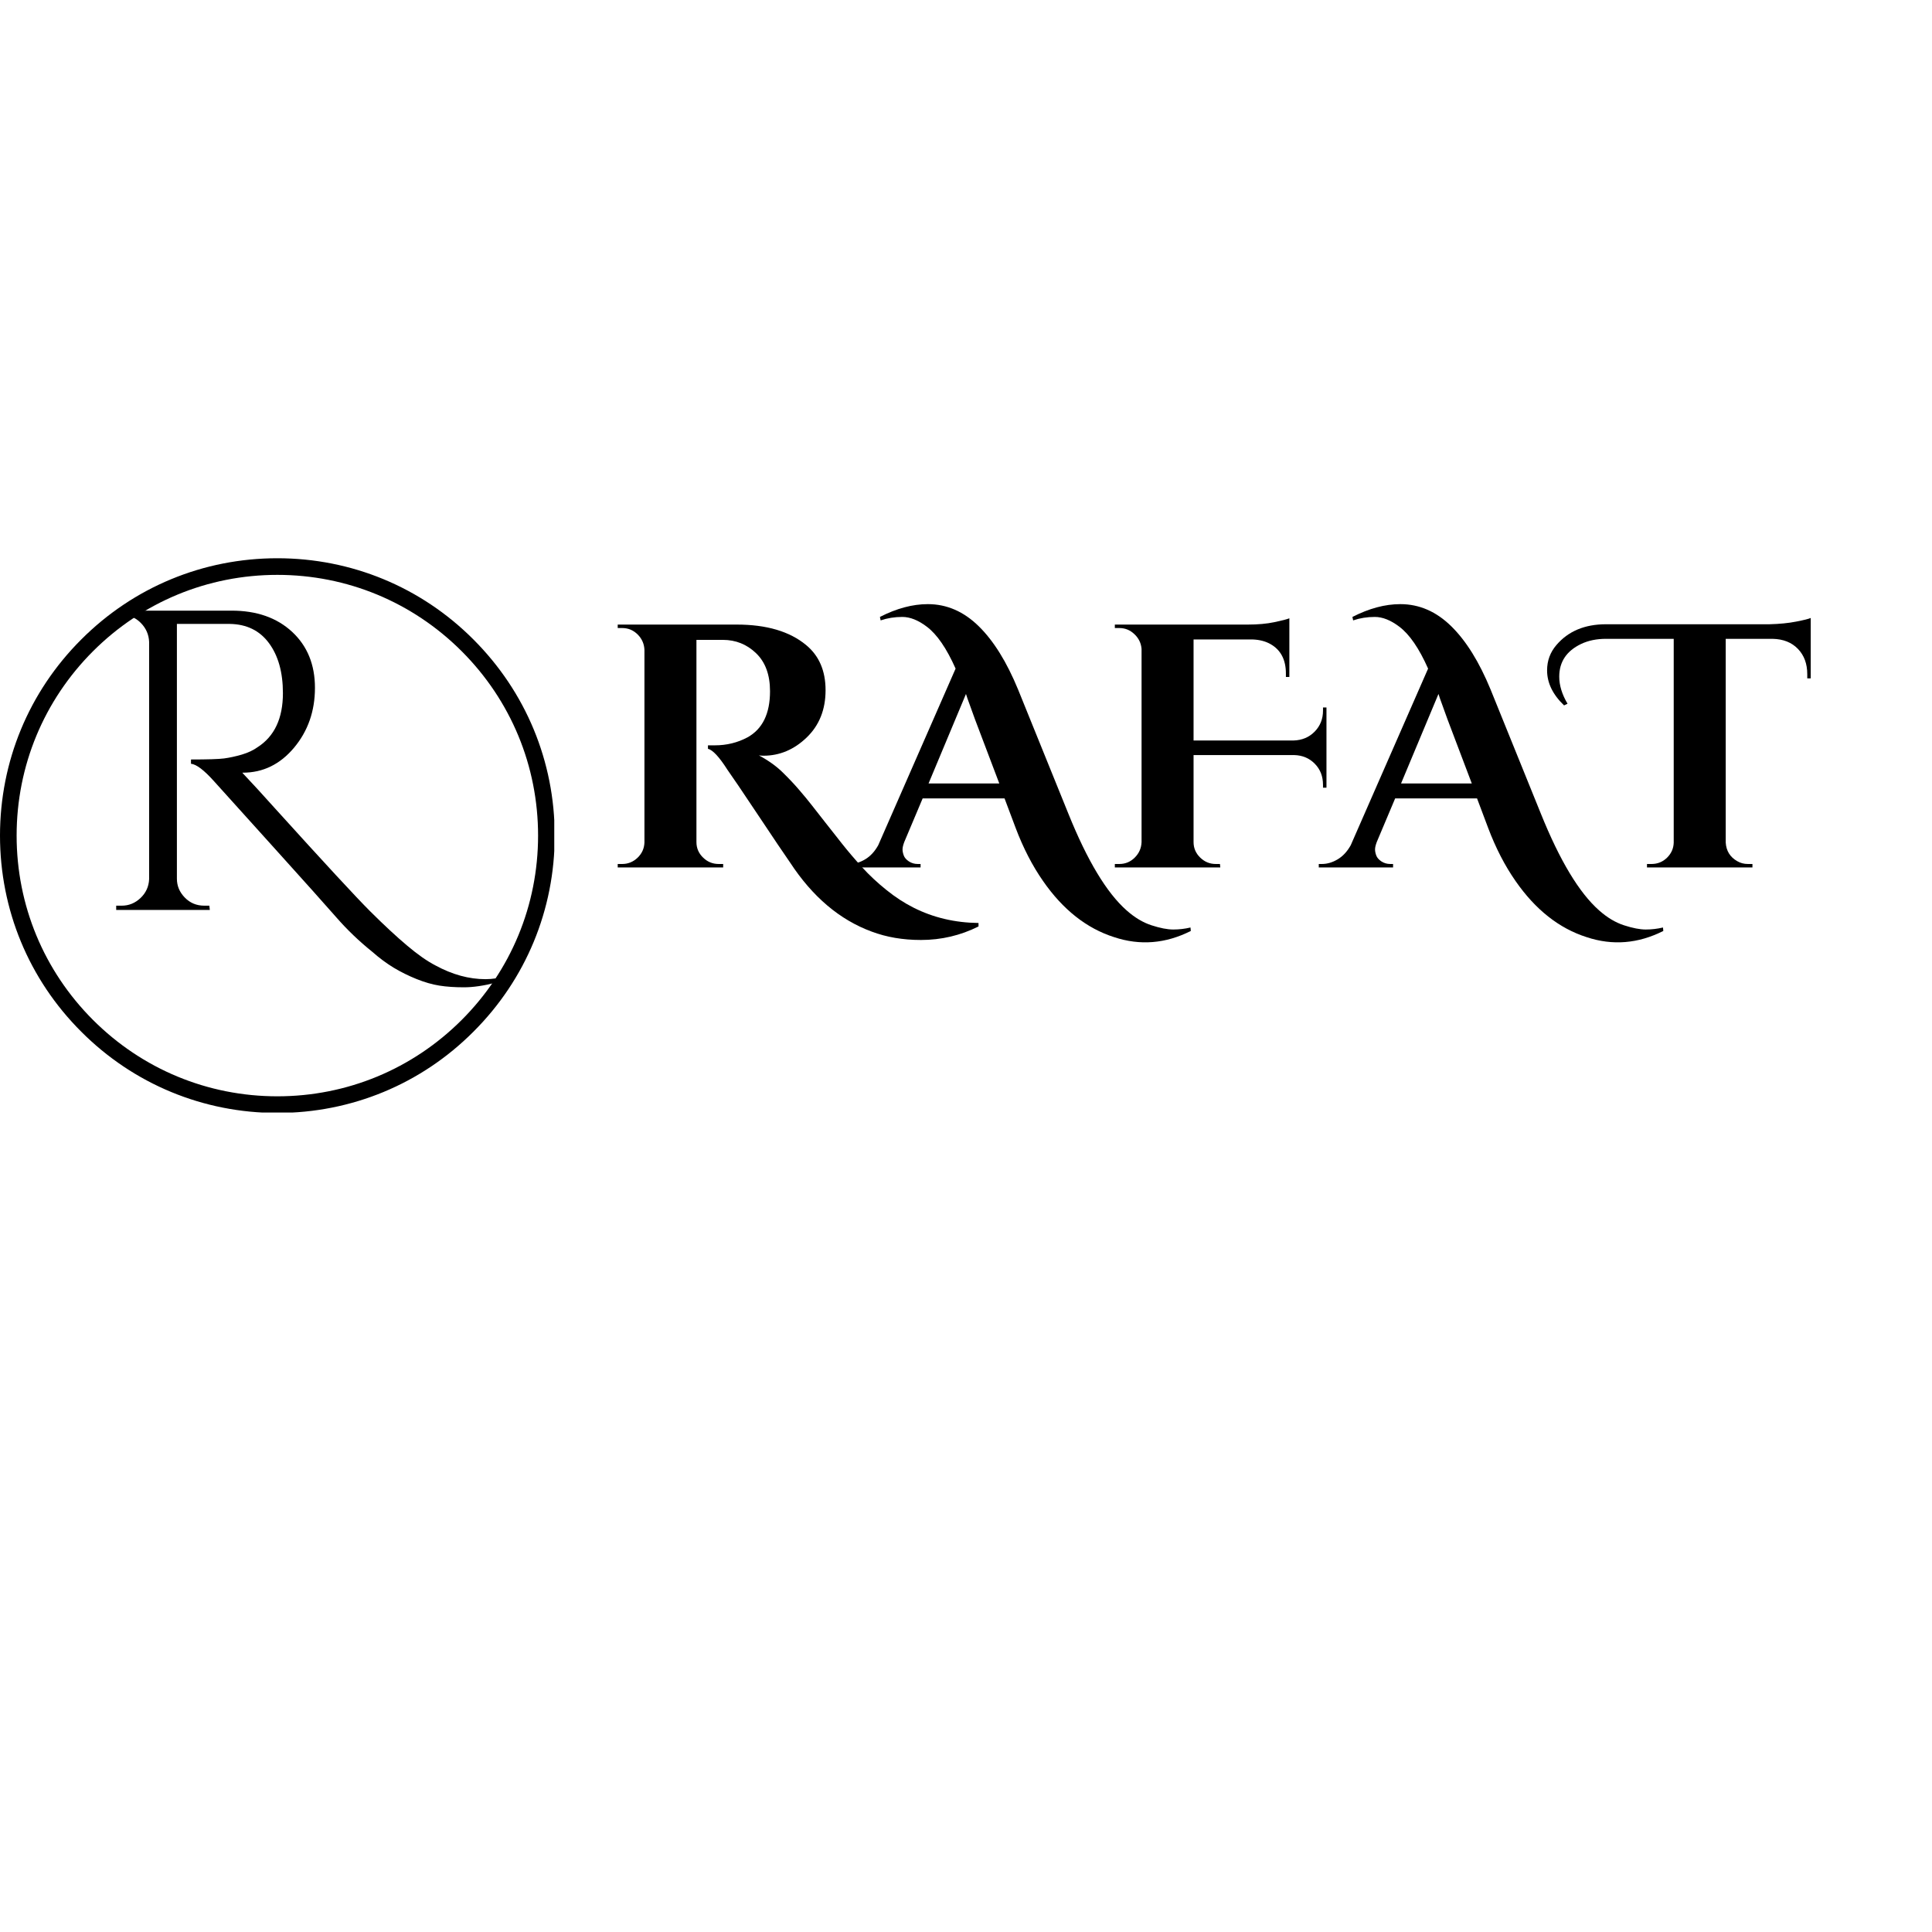 <svg xmlns="http://www.w3.org/2000/svg" xmlns:xlink="http://www.w3.org/1999/xlink" width="500" zoomAndPan="magnify" viewBox="0 0 375 375" height="500" preserveAspectRatio="xMidYMid meet" version="1.0"><defs><g/><clipPath id="a39e9b1f05"><path d="M 0 108.141 L 107.797 108.141 L 107.797 216 L 0 216 Z M 0 108.141 " clip-rule="nonzero"/></clipPath><clipPath id="ed4fbd92e5"><path d="M 53.832 216.023 C 39.461 216.023 25.926 210.43 15.77 200.25 C 5.594 190.094 0 176.562 0 162.188 C 0 147.816 5.594 134.281 15.77 124.125 C 25.926 113.949 39.461 108.355 53.832 108.355 C 68.207 108.355 81.742 113.949 91.895 124.125 C 102.074 134.305 107.668 147.816 107.668 162.188 C 107.668 176.562 102.074 190.094 91.895 200.25 C 81.742 210.43 68.207 216.023 53.832 216.023 Z M 53.832 111.582 C 40.32 111.582 27.605 116.855 18.051 126.406 C 8.5 135.961 3.227 148.676 3.227 162.188 C 3.227 175.699 8.5 188.418 18.051 197.969 C 27.605 207.523 40.32 212.793 53.832 212.793 C 67.348 212.793 80.062 207.523 89.617 197.969 C 99.168 188.418 104.441 175.699 104.441 162.188 C 104.441 148.676 99.168 135.961 89.617 126.406 C 80.062 116.855 67.348 111.582 53.832 111.582 Z M 53.832 111.582 " clip-rule="nonzero"/></clipPath></defs><rect x="-37.5" width="450" fill="#ffffff" y="-37.5" height="450" fill-opacity="1"/><rect x="-37.5" width="450" fill="#ffffff" y="-37.5" height="450" fill-opacity="1"/><rect x="-37.5" width="450" fill="#ffffff" y="-37.5" height="450" fill-opacity="1"/><g clip-path="url(#a39e9b1f05)"><g clip-path="url(#ed4fbd92e5)"><path fill="#000000" d="M 0 108.355 L 107.582 108.355 L 107.582 215.938 L 0 215.938 Z M 0 108.355 " fill-opacity="1" fill-rule="nonzero"/></g></g><g fill="#000000" fill-opacity="1"><g transform="translate(17.57, 176.619)"><g><path d="M 78.672 14.109 C 76.348 14.711 74.285 15.016 72.484 15.016 C 70.691 15.016 69.102 14.906 67.719 14.688 C 66.332 14.469 64.848 14.039 63.266 13.406 C 61.691 12.77 60.211 12.035 58.828 11.203 C 57.453 10.367 56.07 9.344 54.688 8.125 C 52.145 6.082 49.832 3.867 47.75 1.484 C 45.676 -0.891 41.68 -5.352 35.766 -11.906 C 29.848 -18.457 25.922 -22.812 23.984 -24.969 C 22.047 -27.133 20.551 -28.27 19.5 -28.375 L 19.5 -29.203 C 22.707 -29.203 24.848 -29.27 25.922 -29.406 C 27.004 -29.551 28.156 -29.801 29.375 -30.156 C 30.594 -30.52 31.617 -31.004 32.453 -31.609 C 35.711 -33.711 37.344 -37.203 37.344 -42.078 C 37.344 -46.109 36.441 -49.344 34.641 -51.781 C 32.848 -54.219 30.316 -55.461 27.047 -55.516 L 16.766 -55.516 L 16.766 -6.062 C 16.766 -4.676 17.273 -3.457 18.297 -2.406 C 19.316 -1.352 20.578 -0.828 22.078 -0.828 L 23.062 -0.828 L 23.156 0 L 4.984 0 L 4.984 -0.828 L 6.062 -0.828 C 7.438 -0.828 8.648 -1.32 9.703 -2.312 C 10.754 -3.312 11.312 -4.531 11.375 -5.969 L 11.375 -52.031 C 11.312 -53.469 10.77 -54.695 9.75 -55.719 C 8.727 -56.75 7.5 -57.266 6.062 -57.266 L 4.984 -57.266 L 4.984 -58.094 L 27.391 -58.094 C 32.254 -58.094 36.164 -56.723 39.125 -53.984 C 42.082 -51.242 43.562 -47.617 43.562 -43.109 C 43.562 -38.598 42.207 -34.723 39.5 -31.484 C 36.789 -28.254 33.473 -26.641 29.547 -26.641 C 29.547 -26.641 29.516 -26.641 29.453 -26.641 C 31.336 -24.648 33.469 -22.328 35.844 -19.672 C 45.414 -9.098 51.555 -2.457 54.266 0.25 C 56.984 2.957 59.379 5.18 61.453 6.922 C 63.523 8.672 65.363 9.957 66.969 10.781 C 70.227 12.551 73.461 13.438 76.672 13.438 C 77.336 13.438 78.004 13.383 78.672 13.281 Z M 78.672 14.109 "/></g></g></g><g fill="#000000" fill-opacity="1"><g transform="translate(116.867, 168.371)"><g><path d="M 73.062 11.453 C 69.562 13.203 65.836 14.078 61.891 14.078 C 58.391 14.078 55.203 13.535 52.328 12.453 C 46.129 10.172 40.852 5.707 36.5 -0.938 C 35.375 -2.551 33.285 -5.648 30.234 -10.234 C 27.18 -14.816 25.207 -17.734 24.312 -18.984 C 22.738 -21.453 21.484 -22.801 20.547 -23.031 L 20.547 -23.703 C 20.586 -23.703 20.641 -23.703 20.703 -23.703 C 20.773 -23.703 20.852 -23.703 20.938 -23.703 C 21.031 -23.703 21.117 -23.703 21.203 -23.703 C 21.297 -23.703 21.41 -23.703 21.547 -23.703 C 21.68 -23.703 21.797 -23.703 21.891 -23.703 C 24.18 -23.703 26.289 -24.219 28.219 -25.25 C 31.133 -26.863 32.594 -29.848 32.594 -34.203 C 32.594 -37.391 31.691 -39.848 29.891 -41.578 C 28.098 -43.305 25.945 -44.172 23.438 -44.172 L 18.312 -44.172 L 18.312 -4.922 C 18.312 -3.754 18.738 -2.754 19.594 -1.922 C 20.445 -1.086 21.457 -0.672 22.625 -0.672 L 23.5 -0.672 L 23.5 0 L 3.031 0 L 3.031 -0.672 L 3.906 -0.672 C 5.031 -0.672 6.02 -1.07 6.875 -1.875 C 7.727 -2.688 8.176 -3.676 8.219 -4.844 L 8.219 -42.219 C 8.176 -43.383 7.738 -44.383 6.906 -45.219 C 6.07 -46.051 5.07 -46.469 3.906 -46.469 L 3.031 -46.469 L 3.031 -47.141 L 26.125 -47.141 C 31.914 -47.141 36.406 -45.816 39.594 -43.172 C 42.113 -41.098 43.375 -38.176 43.375 -34.406 C 43.375 -30.633 42.148 -27.57 39.703 -25.219 C 37.254 -22.863 34.457 -21.688 31.312 -21.688 C 31.039 -21.688 30.75 -21.707 30.438 -21.75 C 32.281 -20.758 33.816 -19.66 35.047 -18.453 C 36.285 -17.242 37.363 -16.098 38.281 -15.016 C 39.207 -13.941 39.992 -12.988 40.641 -12.156 C 41.297 -11.32 42.16 -10.219 43.234 -8.844 C 44.305 -7.477 45.426 -6.055 46.594 -4.578 C 47.77 -3.098 49.062 -1.582 50.469 -0.031 C 51.883 1.52 53.457 2.988 55.188 4.375 C 56.914 5.77 58.676 6.914 60.469 7.812 C 64.289 9.738 68.488 10.727 73.062 10.781 Z M 73.062 11.453 "/></g></g></g><g fill="#000000" fill-opacity="1"><g transform="translate(166.089, 168.371)"><g><path d="M 65.047 12.328 C 60.148 14.797 55.191 15.195 50.172 13.531 C 44.828 11.832 40.223 8.195 36.359 2.625 C 34.297 -0.332 32.523 -3.766 31.047 -7.672 L 28.891 -13.406 L 13 -13.406 L 9.422 -4.922 C 9.203 -4.336 9.094 -3.863 9.094 -3.5 C 9.094 -3.145 9.172 -2.754 9.328 -2.328 C 9.484 -1.898 9.816 -1.516 10.328 -1.172 C 10.848 -0.836 11.422 -0.672 12.047 -0.672 L 12.594 -0.672 L 12.594 0 L -1.828 0 L -1.828 -0.672 L -1.219 -0.672 C -0.188 -0.672 0.832 -0.973 1.844 -1.578 C 2.852 -2.18 3.695 -3.094 4.375 -4.312 L 19.391 -38.594 C 17.641 -42.539 15.773 -45.254 13.797 -46.734 C 12.141 -47.992 10.555 -48.625 9.047 -48.625 C 7.547 -48.625 6.145 -48.398 4.844 -47.953 L 4.703 -48.625 C 7.941 -50.281 11.039 -51.109 14 -51.109 C 17.688 -51.109 20.988 -49.672 23.906 -46.797 C 26.781 -43.973 29.316 -39.891 31.516 -34.547 L 41.281 -10.438 C 44.957 -1.32 48.727 4.938 52.594 8.344 C 54.164 9.738 55.781 10.703 57.438 11.234 C 59.102 11.773 60.504 12.047 61.641 12.047 C 62.785 12.047 63.898 11.914 64.984 11.656 Z M 14.141 -16.297 L 27.875 -16.297 L 23.156 -28.75 C 22.938 -29.383 22.625 -30.25 22.219 -31.344 C 21.812 -32.445 21.539 -33.223 21.406 -33.672 Z M 14.141 -16.297 "/></g></g></g><g fill="#000000" fill-opacity="1"><g transform="translate(213.561, 168.371)"><g><path d="M 18.109 -21.812 L 18.109 -4.922 C 18.109 -3.754 18.535 -2.754 19.391 -1.922 C 20.242 -1.086 21.254 -0.672 22.422 -0.672 L 23.234 -0.672 L 23.297 0 L 2.828 0 L 2.828 -0.672 L 3.703 -0.672 C 4.867 -0.672 5.867 -1.086 6.703 -1.922 C 7.535 -2.754 7.973 -3.754 8.016 -4.922 L 8.016 -42.422 C 7.922 -43.547 7.457 -44.5 6.625 -45.281 C 5.801 -46.07 4.828 -46.469 3.703 -46.469 L 2.828 -46.469 L 2.828 -47.141 L 28.625 -47.141 C 30.594 -47.141 32.316 -47.297 33.797 -47.609 C 35.285 -47.922 36.254 -48.172 36.703 -48.359 L 36.703 -36.969 L 36.031 -36.969 L 36.031 -37.641 C 36.031 -40.336 35.02 -42.25 33 -43.375 C 32.051 -43.906 30.926 -44.195 29.625 -44.25 L 18.109 -44.25 L 18.109 -24.641 L 37.516 -24.641 C 39.172 -24.691 40.535 -25.266 41.609 -26.359 C 42.691 -27.461 43.234 -28.82 43.234 -30.438 L 43.234 -31.047 L 43.906 -31.047 L 43.906 -15.484 L 43.234 -15.484 L 43.234 -16.031 C 43.234 -17.688 42.703 -19.051 41.641 -20.125 C 40.586 -21.207 39.254 -21.77 37.641 -21.812 Z M 18.109 -21.812 "/></g></g></g><g fill="#000000" fill-opacity="1"><g transform="translate(257.801, 168.371)"><g><path d="M 65.047 12.328 C 60.148 14.797 55.191 15.195 50.172 13.531 C 44.828 11.832 40.223 8.195 36.359 2.625 C 34.297 -0.332 32.523 -3.766 31.047 -7.672 L 28.891 -13.406 L 13 -13.406 L 9.422 -4.922 C 9.203 -4.336 9.094 -3.863 9.094 -3.5 C 9.094 -3.145 9.172 -2.754 9.328 -2.328 C 9.484 -1.898 9.816 -1.516 10.328 -1.172 C 10.848 -0.836 11.422 -0.672 12.047 -0.672 L 12.594 -0.672 L 12.594 0 L -1.828 0 L -1.828 -0.672 L -1.219 -0.672 C -0.188 -0.672 0.832 -0.973 1.844 -1.578 C 2.852 -2.18 3.695 -3.094 4.375 -4.312 L 19.391 -38.594 C 17.641 -42.539 15.773 -45.254 13.797 -46.734 C 12.141 -47.992 10.555 -48.625 9.047 -48.625 C 7.547 -48.625 6.145 -48.398 4.844 -47.953 L 4.703 -48.625 C 7.941 -50.281 11.039 -51.109 14 -51.109 C 17.688 -51.109 20.988 -49.672 23.906 -46.797 C 26.781 -43.973 29.316 -39.891 31.516 -34.547 L 41.281 -10.438 C 44.957 -1.32 48.727 4.938 52.594 8.344 C 54.164 9.738 55.781 10.703 57.438 11.234 C 59.102 11.773 60.504 12.047 61.641 12.047 C 62.785 12.047 63.898 11.914 64.984 11.656 Z M 14.141 -16.297 L 27.875 -16.297 L 23.156 -28.75 C 22.938 -29.383 22.625 -30.25 22.219 -31.344 C 21.812 -32.445 21.539 -33.223 21.406 -33.672 Z M 14.141 -16.297 "/></g></g></g><g fill="#000000" fill-opacity="1"><g transform="translate(305.273, 168.371)"><g><path d="M -1.688 -31.453 C -3.883 -33.555 -4.984 -35.82 -4.984 -38.25 C -4.984 -40.133 -4.379 -41.773 -3.172 -43.172 C -0.879 -45.859 2.328 -47.203 6.453 -47.203 L 38.172 -47.203 C 40.148 -47.254 41.879 -47.426 43.359 -47.719 C 44.848 -48.008 45.789 -48.242 46.188 -48.422 L 46.188 -36.703 L 45.516 -36.703 L 45.516 -37.516 C 45.516 -39.535 44.91 -41.172 43.703 -42.422 C 42.492 -43.68 40.852 -44.332 38.781 -44.375 L 29.688 -44.375 L 29.688 -4.844 C 29.781 -3.227 30.523 -2.02 31.922 -1.219 C 32.547 -0.852 33.238 -0.672 34 -0.672 L 34.875 -0.672 L 34.875 0 L 14.406 0 L 14.406 -0.672 L 15.281 -0.672 C 16.445 -0.672 17.445 -1.07 18.281 -1.875 C 19.113 -2.688 19.551 -3.656 19.594 -4.781 L 19.594 -44.375 L 6.453 -44.375 C 4.617 -44.375 3.004 -44.039 1.609 -43.375 C -1.211 -42.02 -2.625 -39.906 -2.625 -37.031 C -2.625 -35.332 -2.086 -33.582 -1.016 -31.781 Z M -1.688 -31.453 "/></g></g></g></svg>